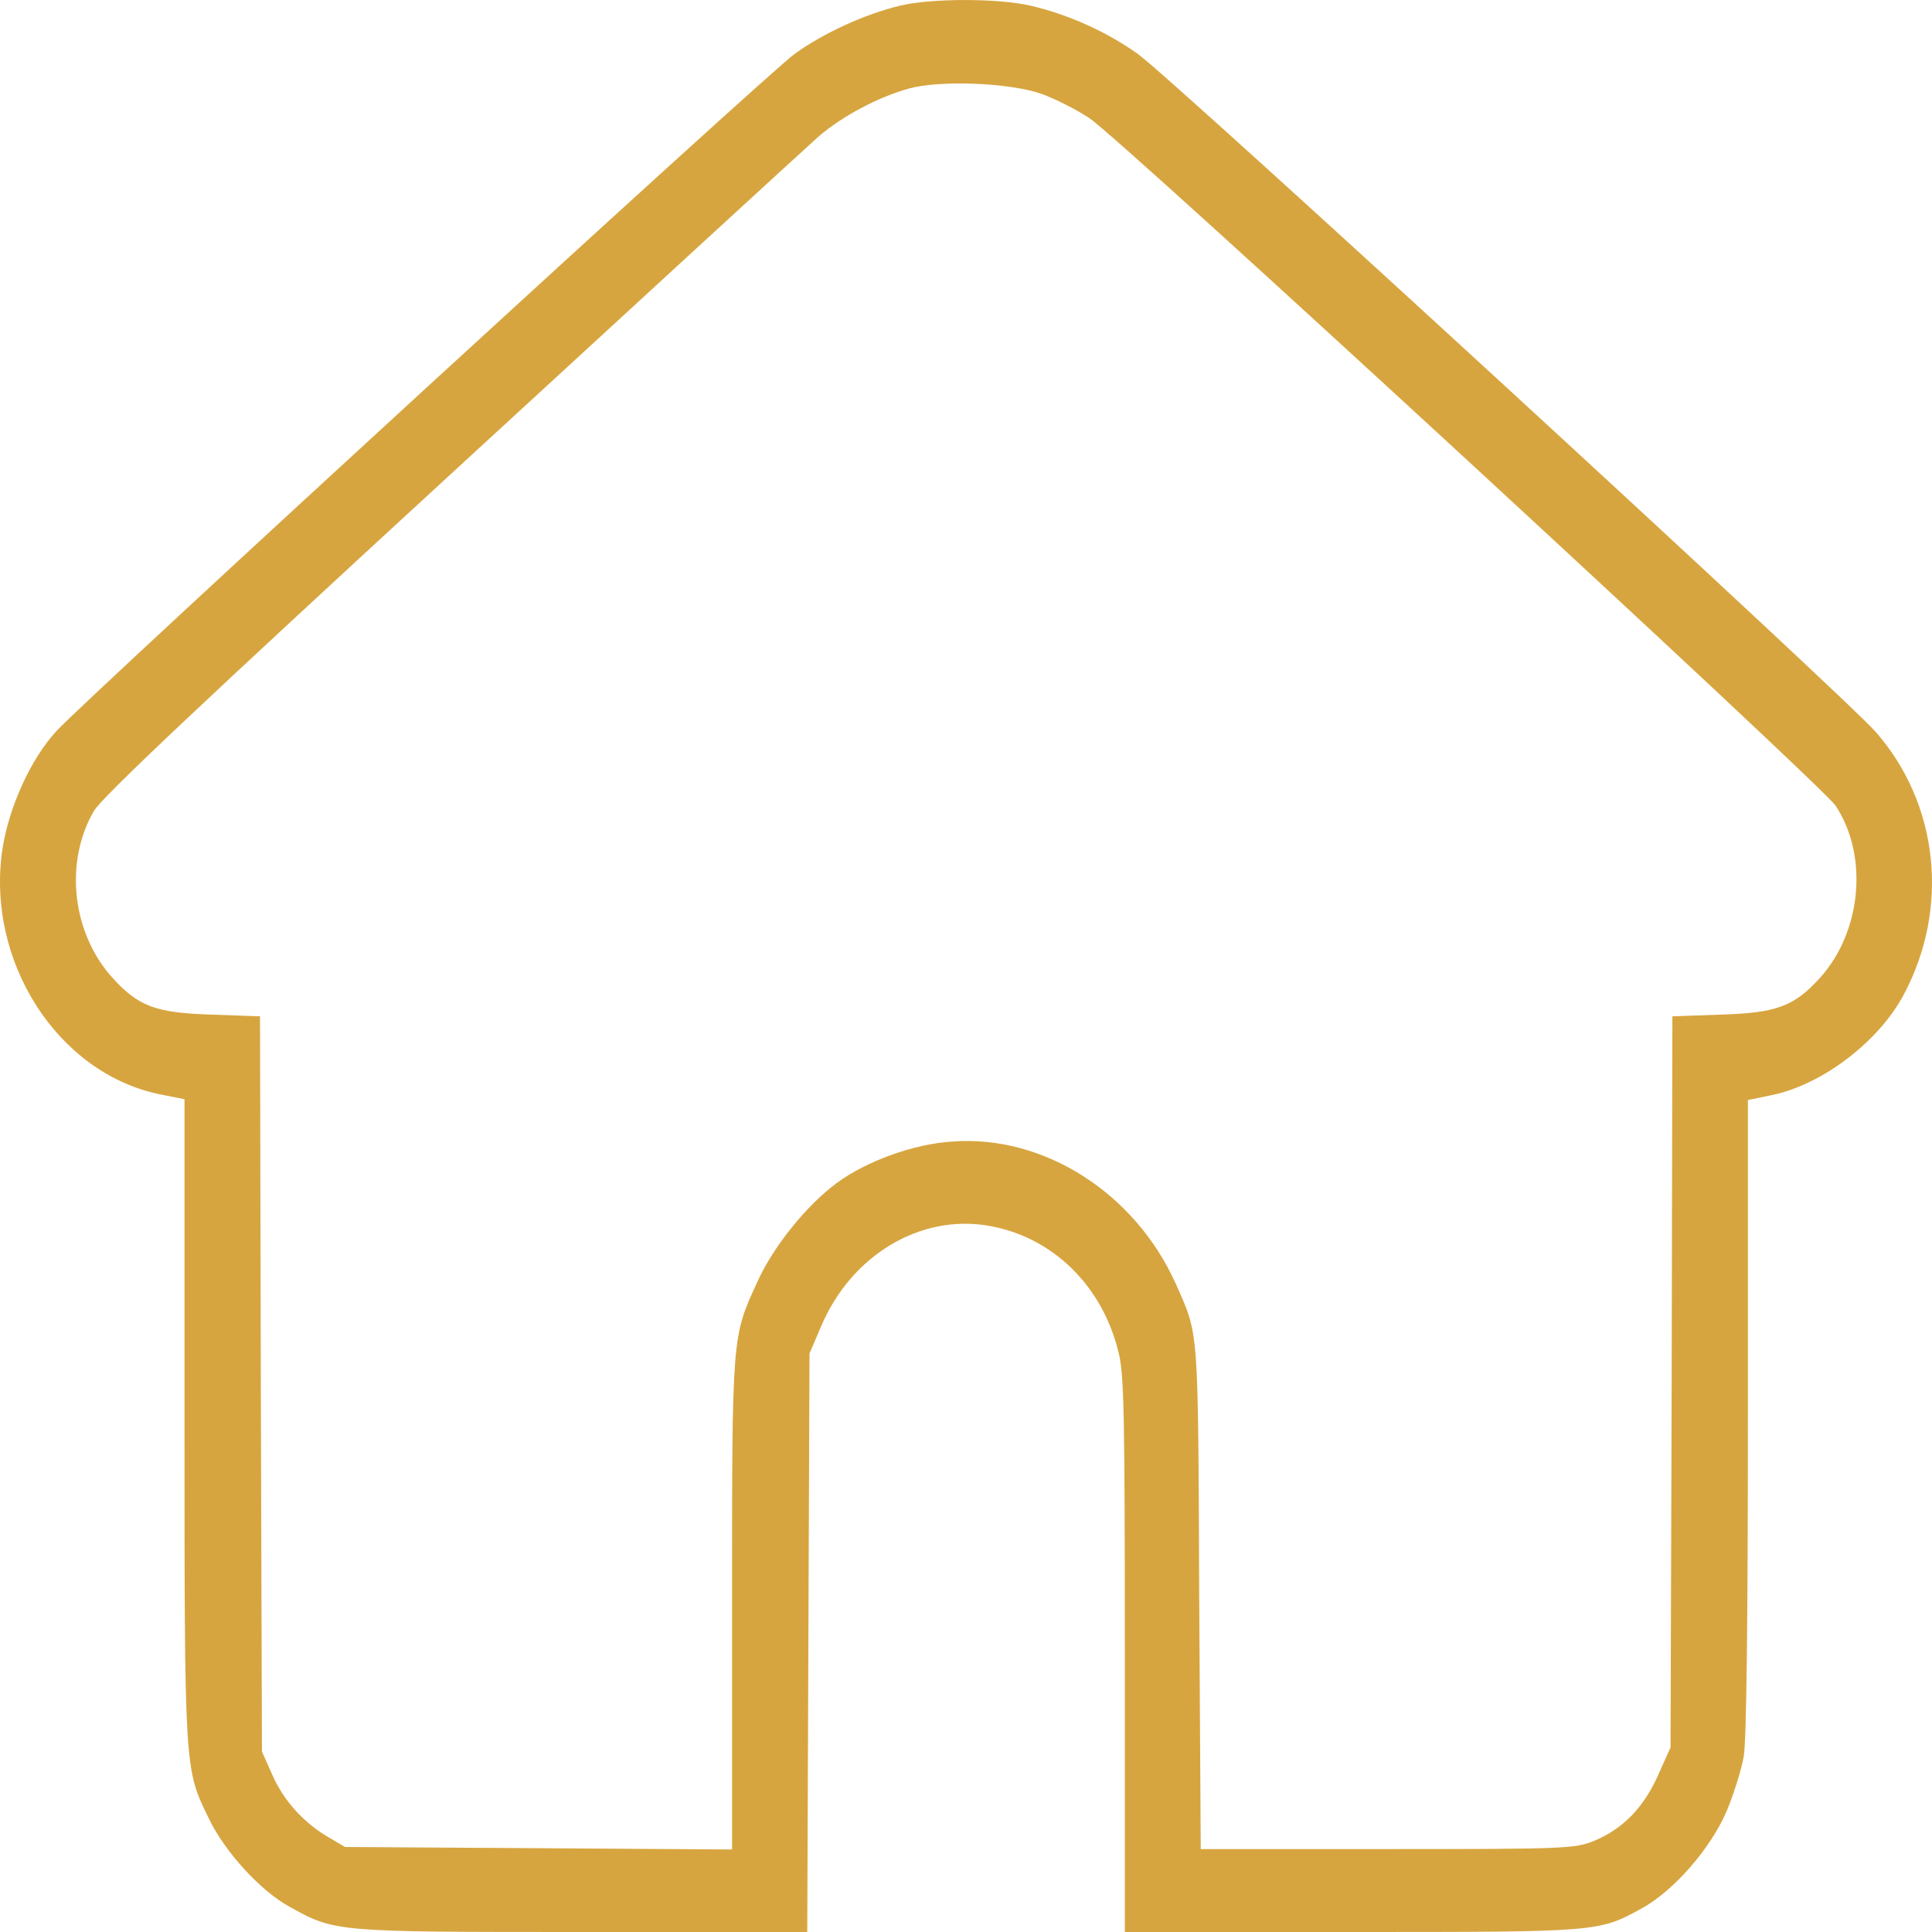 <svg width="24" height="24" viewBox="0 0 24 24" fill="none" xmlns="http://www.w3.org/2000/svg">
<path d="M11.182 0.07C10.75 0.173 10.229 0.41 9.868 0.672C9.526 0.92 1.143 8.611 0.707 9.075C0.388 9.415 0.111 10.023 0.031 10.543C-0.18 11.934 0.711 13.331 1.982 13.593L2.292 13.655V17.632C2.292 22.011 2.292 21.965 2.588 22.578C2.785 22.995 3.23 23.485 3.596 23.686C4.164 24 4.15 24 7.227 24H10.028L10.042 20.409L10.056 16.813L10.206 16.463C10.581 15.592 11.43 15.082 12.275 15.226C13.072 15.36 13.701 15.973 13.898 16.813C13.964 17.076 13.973 17.617 13.973 20.558V24H16.802C19.87 24 19.86 24 20.395 23.706C20.789 23.49 21.244 22.97 21.446 22.506C21.535 22.295 21.634 21.98 21.662 21.816C21.695 21.615 21.713 20.162 21.713 17.586V13.665L22.009 13.604C22.637 13.475 23.341 12.939 23.651 12.352C24.223 11.275 24.082 9.982 23.299 9.09C22.91 8.647 14.564 0.976 14.137 0.672C13.757 0.399 13.269 0.178 12.8 0.07C12.397 -0.023 11.566 -0.023 11.182 0.07ZM12.941 1.167C13.11 1.229 13.377 1.363 13.537 1.471C13.935 1.734 22.633 9.755 22.802 10.008C23.215 10.631 23.125 11.579 22.605 12.151C22.286 12.501 22.07 12.583 21.376 12.604L20.775 12.625L20.766 17.169L20.752 21.707L20.597 22.053C20.414 22.46 20.161 22.717 19.804 22.867C19.565 22.965 19.438 22.97 17.233 22.97H14.916L14.897 19.842C14.883 16.432 14.893 16.597 14.606 15.948C14.1 14.819 12.964 14.093 11.825 14.181C11.351 14.211 10.764 14.423 10.394 14.696C10.023 14.969 9.606 15.484 9.409 15.922C9.09 16.612 9.094 16.581 9.094 19.94V22.975L6.692 22.959L4.286 22.944L4.084 22.825C3.775 22.645 3.526 22.372 3.385 22.053L3.254 21.759L3.24 17.189L3.23 12.625L2.63 12.604C1.936 12.583 1.72 12.501 1.401 12.151C0.894 11.594 0.796 10.713 1.166 10.075C1.26 9.91 2.499 8.74 5.609 5.881C7.978 3.702 10.033 1.816 10.173 1.692C10.469 1.44 10.905 1.208 11.29 1.1C11.684 0.992 12.547 1.028 12.941 1.167Z" fill="#D7A53F"/>
</svg>
